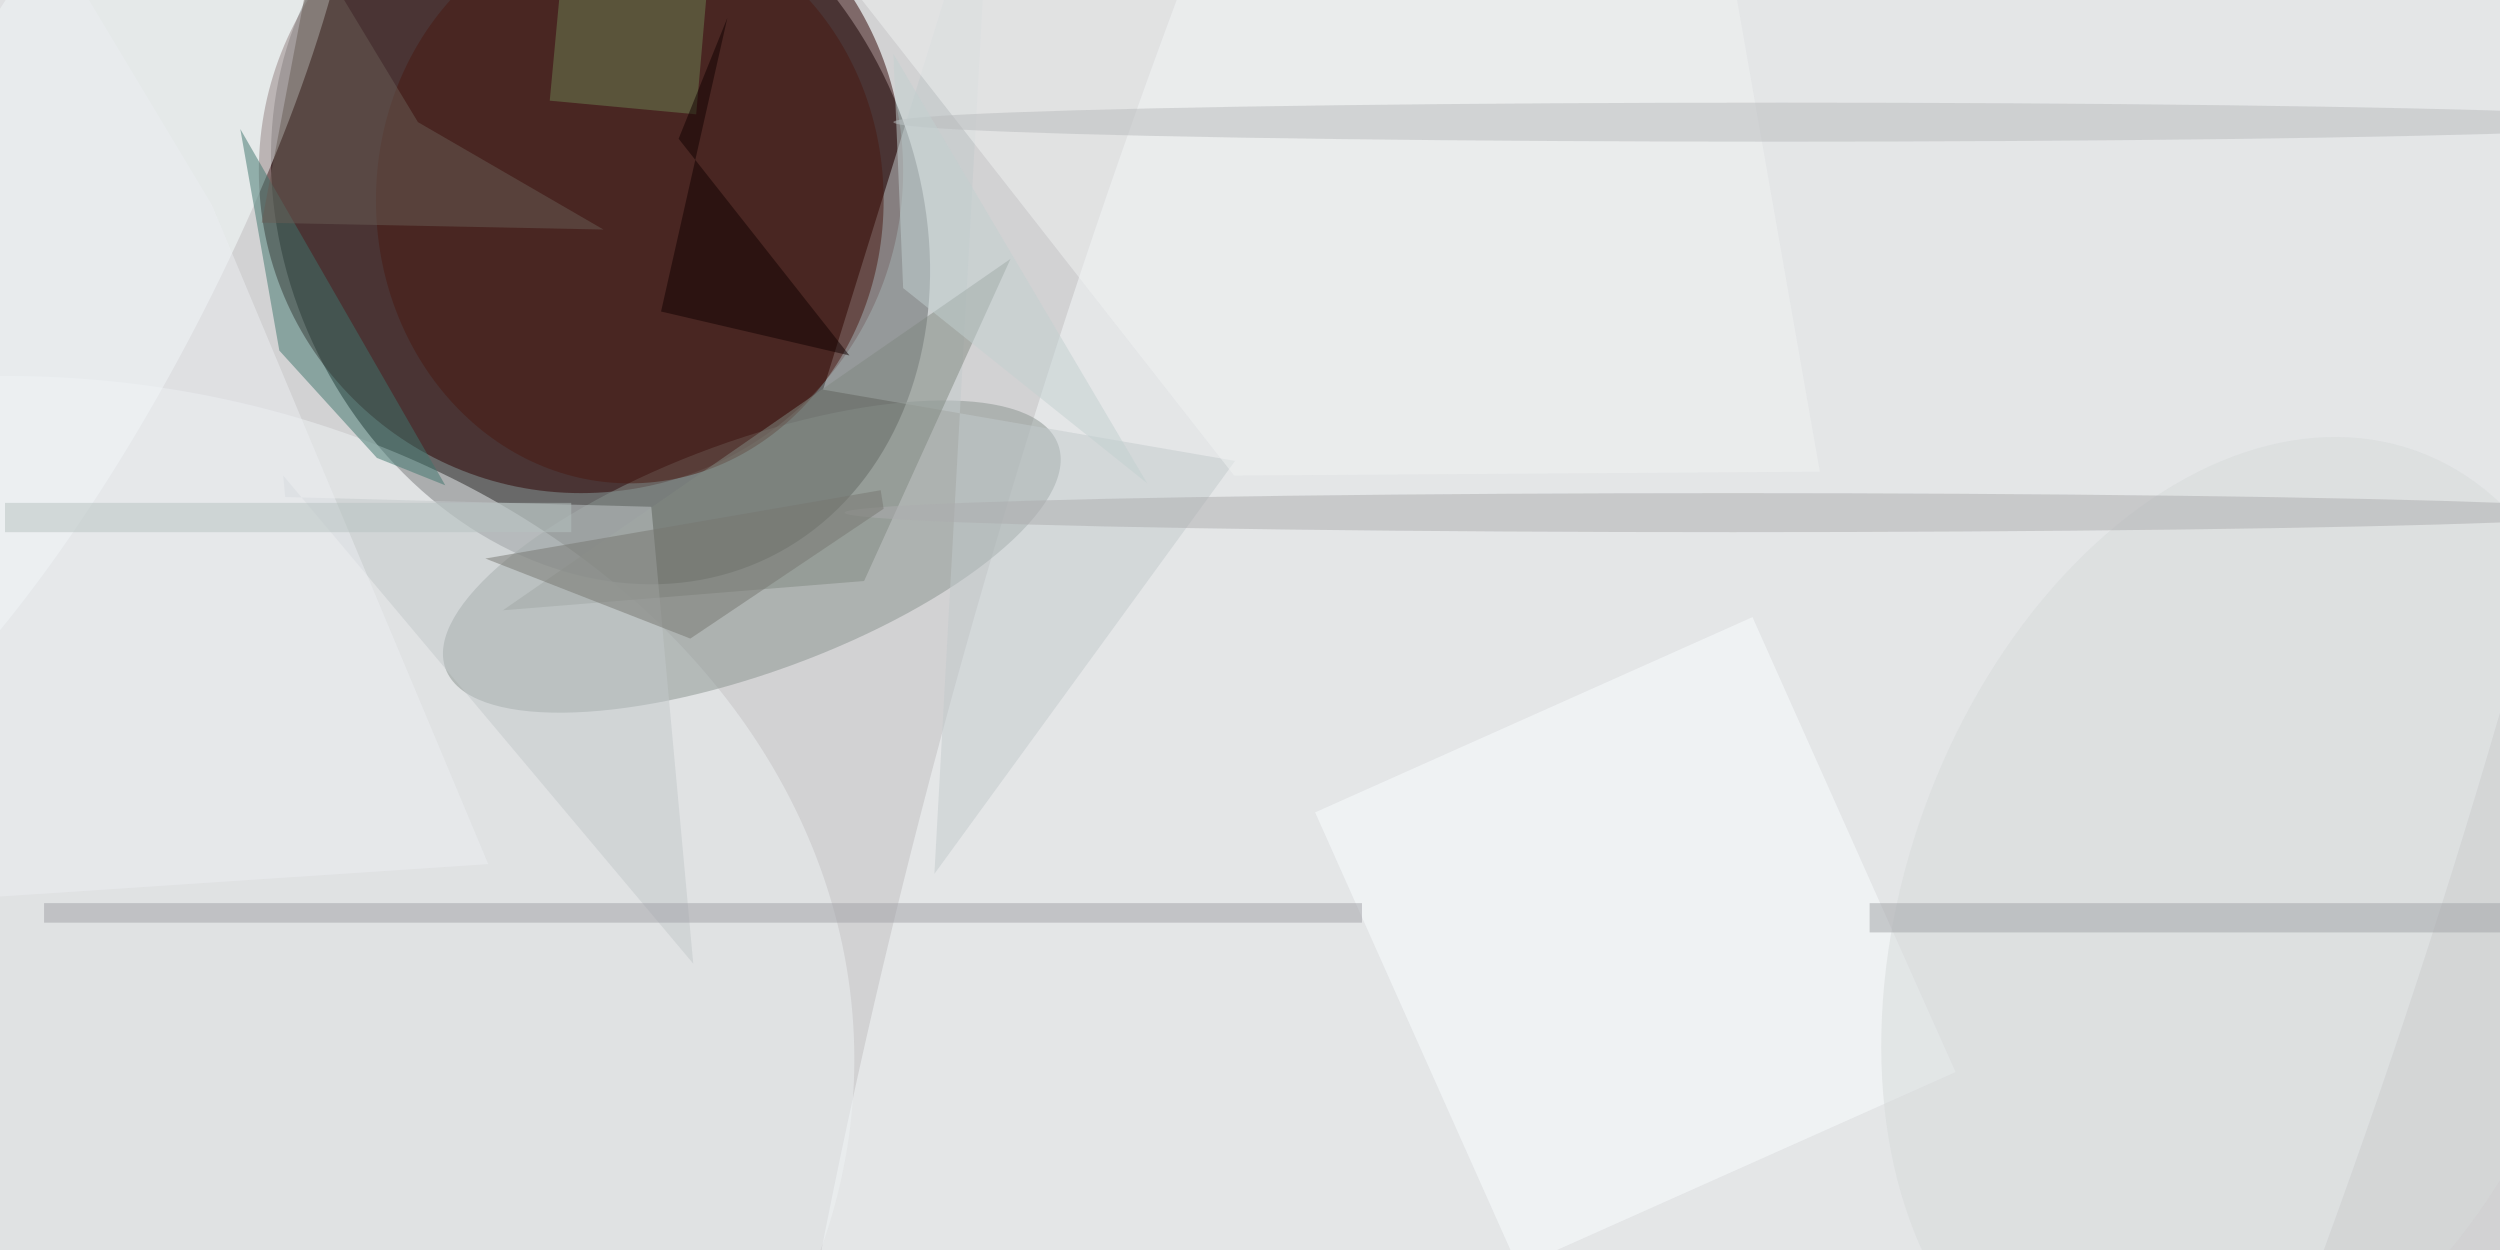 <svg xmlns="http://www.w3.org/2000/svg" viewBox="0 0 400 200"><path fill="#d2d2d3" d="M0 0h400v200H0z"/><g transform="translate(.8 .8) scale(1.562)" fill-opacity=".5"><ellipse rx="1" ry="1" transform="matrix(17.389 35.131 -28.938 14.324 61 21.4)"/><ellipse fill="#2d0000" cx="59" cy="17" rx="33" ry="33"/><ellipse fill="#f6fafd" rx="1" ry="1" transform="matrix(75.875 -243.45 72.811 22.693 178 65.6)"/><ellipse fill="#eff3f5" cy="108" rx="87" ry="70"/><ellipse fill="#89928f" rx="1" ry="1" transform="matrix(-4.074 -11.131 31.373 -11.481 76.5 56.5)"/><ellipse fill="#f9ffff" rx="1" ry="1" transform="rotate(117.5 -5.4 14) scale(60.842 16.863)"/><path fill="#c2cbcc" d="M101-16L95.2 89 126 46.7l-42.2-7.3z"/><ellipse fill="#491911" cx="64" cy="20" rx="26" ry="29"/><path fill="#fbfeff" d="M179 62.7l20.8 46.6-44.8 20-20.8-46.6z"/><path fill="#f0f3f3" d="M76.6-14.8l49.3 63 60-.4L174.7-16z"/><ellipse fill="#d7dada" rx="1" ry="1" transform="matrix(17.497 -48.628 32.954 11.858 229.5 94.3)"/><path fill="#818981" d="M88 59l-37 3 52-36z"/><path fill="#c3c8ca" d="M28.5 48.2l.2 2.2 37.5 1 4.3 46.8z"/><path fill="#3e746c" d="M28.1 35.4l10 11 7 2.8-21-36.5z"/><path fill="#6d8253" d="M72.1-3.8l-1.3 15-15-1.4 1.4-15z"/><path fill="#100000" d="M69 13.7l17.5 22.2-19.3-4.5L74 1.3z"/><ellipse fill="#acadae" cx="177" cy="52" rx="91" ry="2"/><path fill="#edeff2" d="M-.7-16l-1 107.4L49.5 88 21.2 20.5z"/><path fill="#a1a3a6" d="M191 92h65v3h-65z"/><path fill="#685c54" d="M42.3 12l19 11-35-.7 5.3-28z"/><path fill="#a0a1a6" d="M4 92h135v2H4z"/><ellipse fill="#b9bbbc" cx="182" cy="12" rx="91" ry="2"/><path fill="#767771" d="M89.7 49.7l-40.5 7 21 8.2L90 51.6z"/><path fill="#c2d1d0" d="M91 5l1 24 25 20z"/><path fill="#b7c2c1" d="M0 51h58v3H0z"/></g></svg>